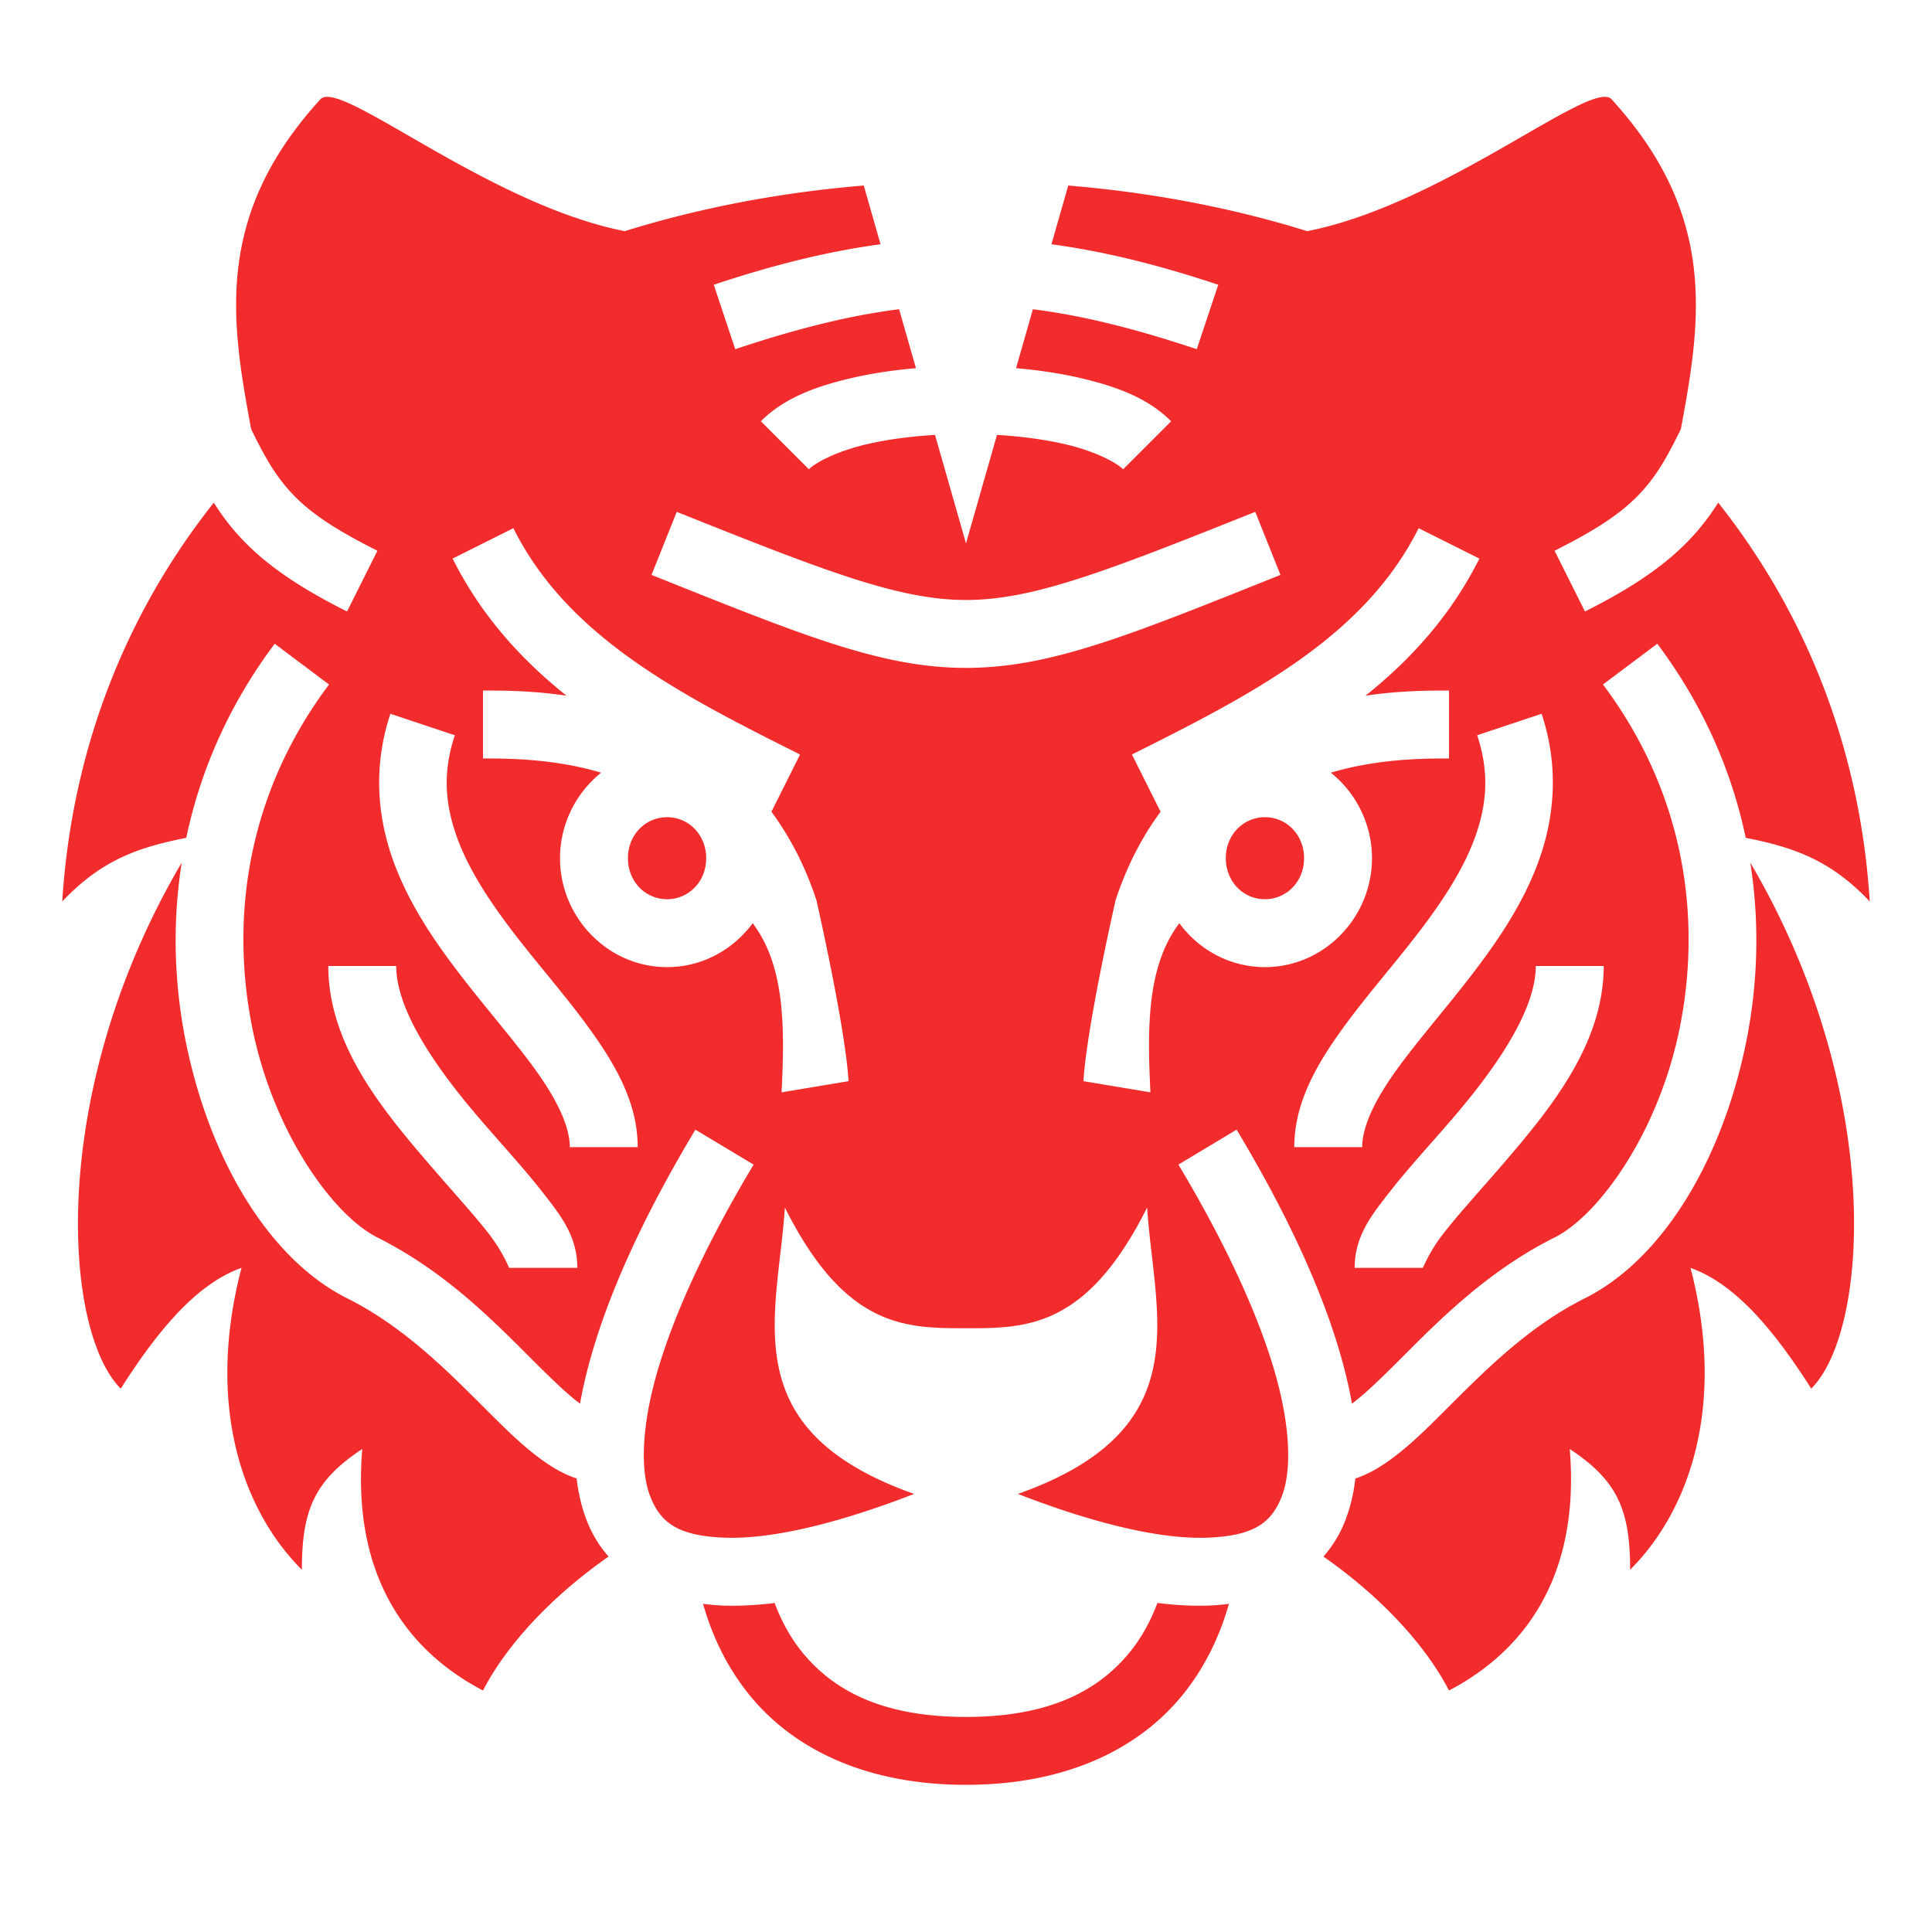 <svg xmlns="http://www.w3.org/2000/svg" width="32" height="32" viewBox="0 0 512 512"><path fill="#f22c2c" d="M425.479 25.666c.695.03 1.233.235 1.6.637c28.156 30.856 23.75 58.537 18.36 87.437c-2.37 4.836-4.483 8.801-6.79 12.07c-5.074 7.188-11.345 12.477-26.674 20.141l8.05 16.098c16.671-8.336 26.4-16.047 33.327-25.86a76 76 0 0 0 1.99-2.98c23.481 29.638 37.639 65.615 40.162 105.69c-10.473-11.076-20.322-14.383-32.865-16.864c-3.655-17.373-11.07-34.942-23.44-51.433l-14.398 10.796c22.344 29.793 25.952 62.948 20.375 90.836c-5.578 27.889-21.494 49.864-33.201 55.717c-17.61 8.805-30.338 21.686-40.338 31.686c-5 5-9.353 9.287-12.854 11.965c-.175.133-.333.24-.502.365c-.852-4.857-2.097-9.886-3.67-15.076c-5.313-17.534-14.622-37.068-26.894-57.522l-15.434 9.262c11.728 19.546 20.419 38.012 25.106 53.478s4.988 27.718 2.256 34.55c-2.733 6.83-7.22 10.423-19.944 10.847c-11.082.37-27.763-2.992-49.941-11.604C317.866 378.86 305.89 348.962 304 320c-16 32-32 32-48 32s-32 0-48-32c-1.89 28.962-13.866 58.859 34.24 75.902c-22.178 8.612-38.86 11.973-49.941 11.604c-12.724-.424-17.211-4.017-19.944-10.848c-2.732-6.83-2.43-19.082 2.256-34.549c4.687-15.466 13.378-33.932 25.106-53.478l-15.434-9.262c-12.272 20.454-21.581 39.988-26.894 57.522c-1.573 5.19-2.818 10.22-3.67 15.076c-.169-.124-.327-.232-.502-.365c-3.501-2.678-7.854-6.965-12.854-11.965c-10-10-22.728-22.88-40.338-31.686c-11.707-5.853-27.623-27.828-33.2-55.717s-1.97-61.043 20.374-90.836l-14.398-10.796c-12.37 16.491-19.785 34.06-23.44 51.433c-12.543 2.48-22.392 5.788-32.865 16.863c2.523-40.074 16.68-76.05 40.162-105.689a76 76 0 0 0 1.99 2.98c6.927 9.813 16.656 17.524 33.327 25.86l8.05-16.098c-15.329-7.664-21.6-12.953-26.673-20.14c-2.308-3.27-4.42-7.235-6.791-12.07c-5.39-28.9-9.796-56.582 18.36-87.438c.367-.402.905-.607 1.6-.637c9.097-.394 45.217 28.95 79.051 35.594c19.651-6.115 40.847-10.22 63.332-12.094l4.448 15.568c-13.92 1.875-28.343 5.444-44.198 10.729l5.692 17.074c16.147-5.382 30.123-8.91 43.425-10.584l4.463 15.62c-6.012.517-11.858 1.388-17.295 2.667c-9.38 2.207-17.681 5.276-23.802 11.397l12.726 12.726c1.88-1.879 7.578-4.81 15.198-6.603c5.387-1.268 11.681-2.114 18.226-2.506L256 144l8.213-28.746c6.545.392 12.839 1.238 18.226 2.506c7.62 1.793 13.319 4.724 15.198 6.603l12.726-12.726c-6.12-6.121-14.422-9.19-23.802-11.397c-5.437-1.279-11.283-2.15-17.295-2.668l4.463-15.619c13.302 1.673 27.278 5.202 43.425 10.584l5.692-17.074c-15.855-5.285-30.278-8.854-44.198-10.729l4.448-15.568c22.485 1.873 43.68 5.98 63.332 12.094c33.834-6.643 69.954-35.988 79.05-35.594zm-92.82 109.979c-40 16-59.059 23.357-76.659 23.357s-36.658-7.357-76.658-23.357l-6.684 16.71c40 16 60.942 24.643 83.342 24.643s43.342-8.643 83.342-24.643zm43.292 4.33c-14.39 28.78-43.976 43.976-75.976 59.976l7.588 15.172c-4.818 6.521-8.924 14.296-11.934 23.482c0 0-7.629 33.395-8.506 47.916l17.754 2.958C304 272 304 256 312.527 244.664c5.173 7.024 13.406 11.635 22.694 11.635c15.685 0 28.367-13.15 28.367-28.863c0-9.105-4.264-17.342-10.897-22.666c12.317-3.675 24.332-3.772 31.309-3.772v-17.996c-4.717 0-12.708-.032-22.129 1.363c12.116-9.681 22.675-21.335 30.178-36.34zm-239.902 0l-16.098 8.05c7.503 15.005 18.062 26.659 30.178 36.34c-9.421-1.395-17.412-1.363-22.129-1.363v17.996c6.977 0 18.992.097 31.309 3.772c-6.633 5.324-10.897 13.561-10.897 22.666c0 15.712 12.682 28.863 28.367 28.863c9.288 0 17.521-4.611 22.694-11.635C208 256 208 272 207.123 289.48l17.754-2.958c-.877-14.521-8.506-47.916-8.506-47.916c-3.01-9.186-7.116-16.96-11.934-23.482l7.588-15.172c-32-16-61.586-31.196-75.976-59.976zm272.488 49.18l-17.074 5.69c3.336 10.009 2.55 18.53-.664 27.313c-3.214 8.784-9.13 17.608-15.903 26.317s-14.338 17.246-20.529 26.129c-6.19 8.882-11.365 18.396-11.365 29.396h17.996c0-5 2.826-11.486 8.135-19.104s12.744-16.08 19.97-25.37c7.227-9.292 14.312-19.468 18.598-31.184c4.287-11.716 5.5-25.196.836-39.188zm-305.074 0c-4.664 13.991-3.45 27.47.836 39.187s11.37 21.892 18.597 31.183s14.662 17.754 19.971 25.371c5.31 7.618 8.135 14.104 8.135 19.104h17.996c0-11-5.174-20.514-11.365-29.396s-13.756-17.42-20.53-26.13c-6.773-8.708-12.688-17.532-15.902-26.316s-4-17.304-.664-27.312zm231.758 27.413c5.708 0 10.369 4.638 10.369 10.868c0 6.229-4.66 10.865-10.37 10.865c-5.708 0-10.368-4.636-10.368-10.865c0-6.23 4.66-10.868 10.369-10.868m-158.442 0c5.709 0 10.37 4.638 10.37 10.868c0 6.229-4.661 10.865-10.37 10.865s-10.369-4.636-10.369-10.865c0-6.23 4.66-10.868 10.37-10.868zm287.065 12.034C499.508 289.222 495.39 352.61 480 368c-9.787-15.381-20.124-27.816-32-32c9.426 36.059 0 64-16 80c0-16-3.432-23.686-16-32c3.293 39.931-18.232 56.793-32 64c-6.028-11.65-17.48-24.433-33.275-35.494a31.8 31.8 0 0 0 5.63-9.164c1.46-3.648 2.367-7.5 2.829-11.526c3.896-1.288 7.36-3.491 10.533-5.918c4.999-3.822 9.646-8.535 14.646-13.535c10-10 21.272-21.12 35.662-28.314c20.293-10.147 36.377-36.172 42.8-68.283c2.935-14.677 3.599-30.76 1.019-47.164m-415.688 0c-2.58 16.403-1.916 32.487 1.02 47.164c6.422 32.111 22.506 58.136 42.799 68.283c14.39 7.195 25.662 18.314 35.662 28.314c5 5 9.647 9.713 14.646 13.535c3.173 2.427 6.637 4.63 10.533 5.918c.462 4.027 1.37 7.878 2.829 11.526a31.8 31.8 0 0 0 5.63 9.164C145.48 423.566 134.028 436.35 128 448c-13.768-7.207-35.293-24.069-32-64c-12.568 8.314-16 16-16 32c-16-16-25.426-43.941-16-80c-11.876 4.184-22.213 16.619-32 32c-15.39-15.39-19.508-78.778 16.156-139.398M424.998 256h-17.996c0 11.5-10.11 26.464-21.834 40.143c-5.862 6.839-11.89 13.345-16.754 19.56s-9.412 11.798-9.412 20.297h17.996c0 .5 1.452-3.918 5.588-9.203s10.108-11.779 16.246-18.94c12.276-14.321 26.166-31.358 26.166-51.857m-320 0H87.002c0 20.5 13.89 37.536 26.166 51.857c6.138 7.161 12.11 13.655 16.246 18.94s5.588 9.702 5.588 9.203h17.996c0-8.5-4.548-14.082-9.412-20.297s-10.892-12.721-16.754-19.56c-11.724-13.679-21.834-28.642-21.834-40.143m201.725 168.805c4.823.6 9.34.83 13.576.69a54 54 0 0 0 5.383-.466c-2.526 8.899-6.629 17.366-12.768 24.733C301.151 463.877 282 472.998 256 472.998s-45.151-9.12-56.914-23.236c-6.14-7.367-10.242-15.834-12.768-24.733c1.752.236 3.54.404 5.383.465c4.236.141 8.753-.088 13.576-.69c1.86 4.965 4.373 9.518 7.637 13.434c8.237 9.885 21.086 16.764 43.086 16.764s34.849-6.88 43.086-16.764c3.264-3.916 5.776-8.47 7.637-13.433"/></svg>